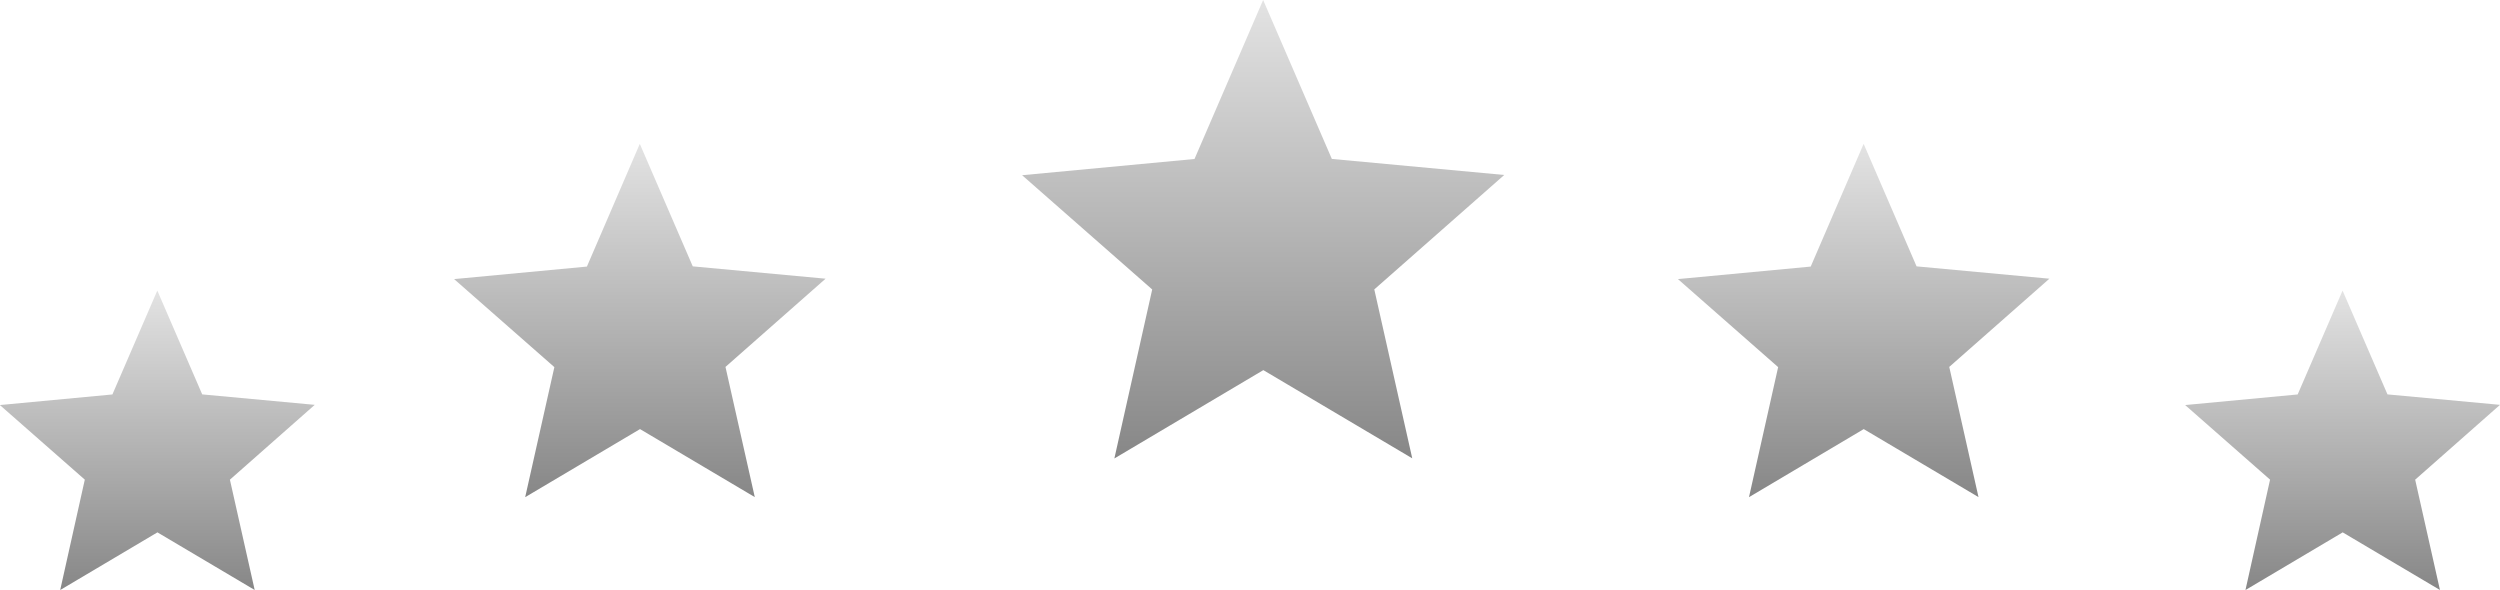 <svg xmlns="http://www.w3.org/2000/svg" xmlns:xlink="http://www.w3.org/1999/xlink" width="83.514" height="19.711" viewBox="0 0 83.514 19.711"><defs><style>.a{fill:url(#a);}</style><linearGradient id="a" x1="0.5" x2="0.5" y2="1" gradientUnits="objectBoundingBox"><stop offset="0" stop-color="#e3e3e3"/><stop offset="1" stop-color="#878787"/></linearGradient></defs><g transform="translate(417.29 -172.752)"><path class="a" d="M-389.772,188.067l4.976-2.951,4.975,2.947-1.268-5.643,4.341-3.823-5.759-.536-2.295-5.309-2.293,5.311-5.759.542,4.346,3.817Z" transform="translate(9.708 0)"/><path class="a" d="M-379.78,186.9l3.833-2.274,3.834,2.272-.977-4.349,3.345-2.947-4.437-.412-1.768-4.093-1.768,4.1-4.436.418,3.348,2.941Z" transform="translate(20.916 2.46)"/><path class="a" d="M-380.143,185.1l3.248-1.926,3.249,1.925-.828-3.685,2.834-2.5-3.759-.349-1.5-3.468-1.5,3.47-3.759.354,2.837,2.492Z" transform="translate(37.864 7.362)"/><path class="a" d="M-380.143,185.1l3.248-1.926,3.249,1.925-.828-3.685,2.834-2.5-3.759-.349-1.5-3.468-1.5,3.47-3.759.354,2.837,2.492Z" transform="translate(-35.136 7.362)"/><path class="a" d="M-399.746,186.9l3.836-2.274,3.834,2.272-.979-4.349,3.344-2.947-4.437-.412-1.769-4.093-1.767,4.1-4.436.418,3.349,2.941Z" transform="translate(0 2.46)"/></g></svg>